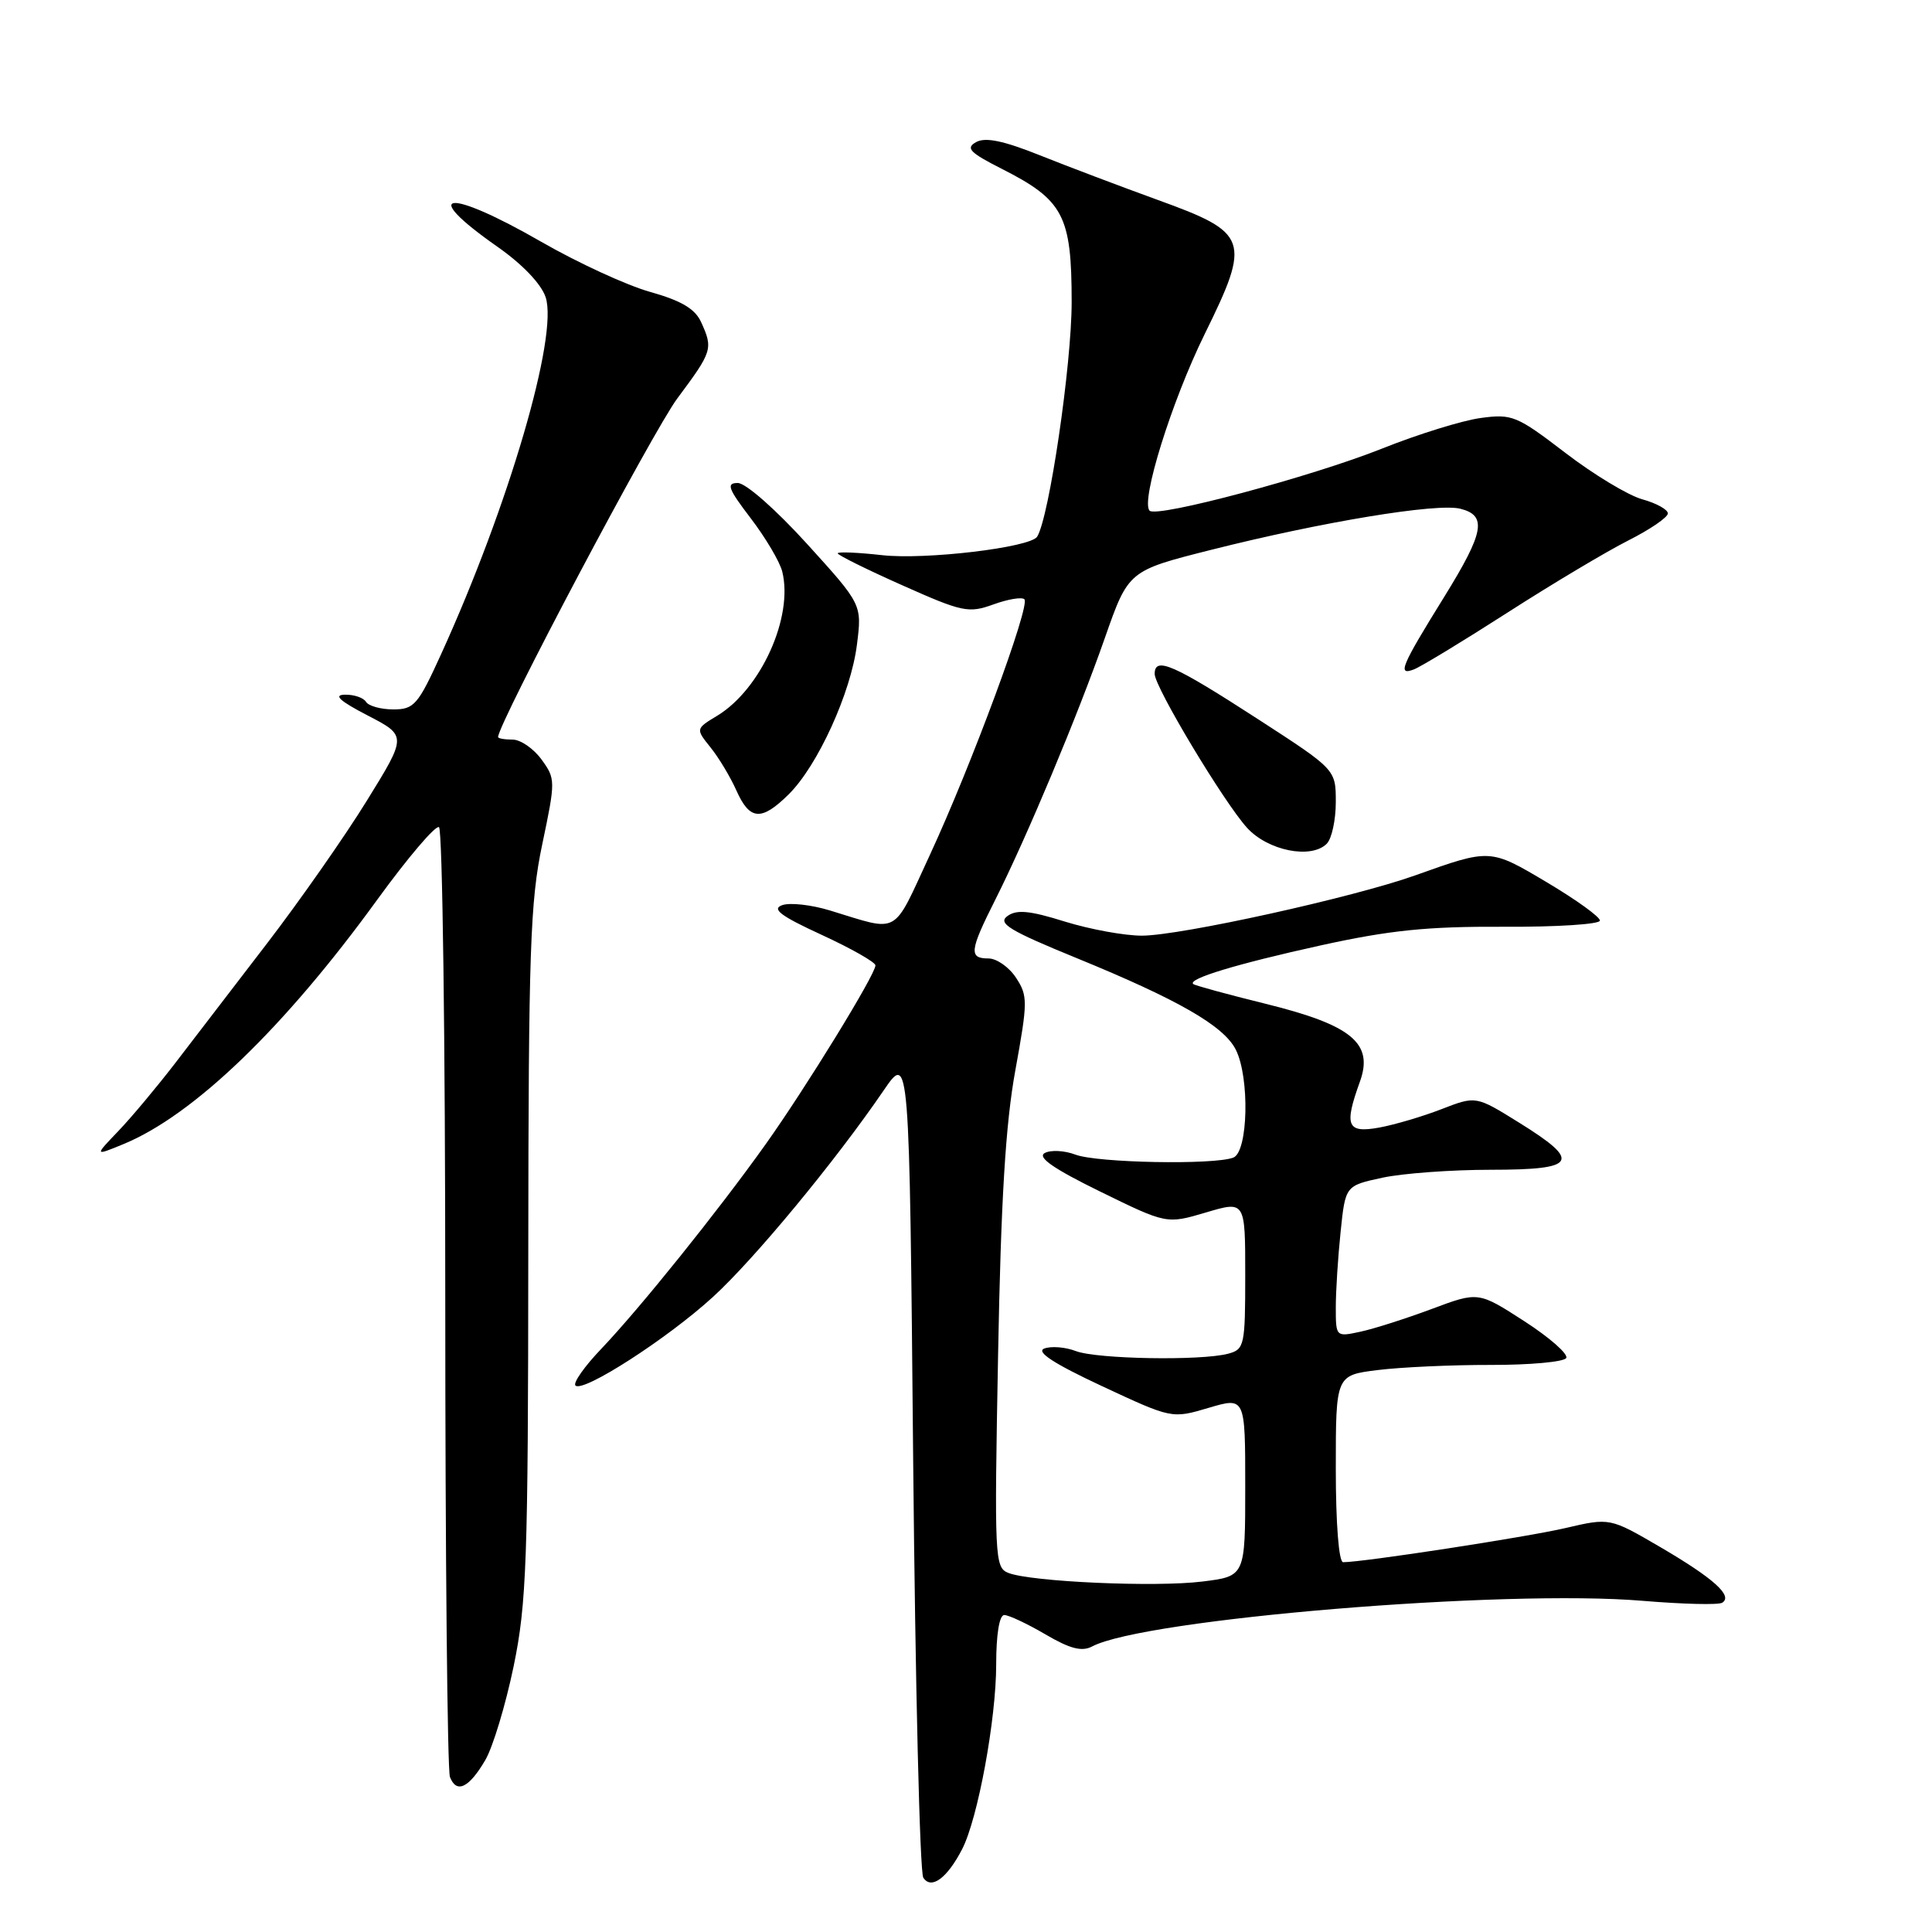 <?xml version="1.0" encoding="UTF-8" standalone="no"?>
<!DOCTYPE svg PUBLIC "-//W3C//DTD SVG 1.1//EN" "http://www.w3.org/Graphics/SVG/1.1/DTD/svg11.dtd" >
<svg xmlns="http://www.w3.org/2000/svg" xmlns:xlink="http://www.w3.org/1999/xlink" version="1.1" viewBox="0 0 256 256">
 <g >
 <path fill="currentColor"
d=" M 127.48 245.04 C 129.57 241.01 132.00 227.81 132.00 220.54 C 132.00 216.55 132.42 214.00 133.07 214.00 C 133.66 214.00 136.11 215.15 138.52 216.56 C 141.77 218.47 143.35 218.88 144.70 218.17 C 151.58 214.52 199.30 210.56 217.70 212.12 C 222.99 212.56 227.71 212.68 228.20 212.37 C 229.67 211.47 227.06 209.13 220.00 205.00 C 213.32 201.10 213.32 201.10 207.41 202.48 C 202.25 203.68 180.63 207.00 177.97 207.00 C 177.40 207.00 177.00 201.91 177.00 194.62 C 177.00 182.23 177.00 182.23 182.55 181.54 C 185.60 181.16 192.34 180.85 197.52 180.86 C 202.71 180.87 207.21 180.46 207.53 179.95 C 207.84 179.44 205.36 177.25 202.00 175.08 C 195.89 171.13 195.89 171.13 189.70 173.45 C 186.29 174.72 182.04 176.08 180.25 176.46 C 177.02 177.16 177.00 177.14 177.00 173.23 C 177.00 171.06 177.29 166.55 177.64 163.20 C 178.27 157.11 178.27 157.11 183.19 156.05 C 185.89 155.47 192.35 155.00 197.55 155.00 C 208.97 155.00 209.61 153.92 201.28 148.75 C 195.57 145.20 195.57 145.20 191.03 146.96 C 188.54 147.93 184.81 149.03 182.75 149.41 C 178.49 150.18 178.07 149.20 180.19 143.34 C 182.04 138.24 179.12 135.83 167.71 133.01 C 162.64 131.76 158.33 130.58 158.11 130.39 C 157.32 129.71 163.80 127.74 175.00 125.27 C 184.15 123.26 189.11 122.75 199.25 122.80 C 206.26 122.84 212.00 122.47 212.00 121.98 C 212.00 121.49 208.85 119.22 205.00 116.93 C 197.41 112.42 197.50 112.43 187.50 116.00 C 179.34 118.91 156.46 123.96 151.34 123.98 C 149.05 123.99 144.45 123.15 141.12 122.12 C 136.42 120.65 134.71 120.49 133.48 121.39 C 132.17 122.35 133.75 123.31 142.70 126.97 C 156.11 132.46 162.14 135.92 163.74 139.07 C 165.61 142.75 165.39 152.64 163.42 153.39 C 160.85 154.38 145.35 154.09 142.49 152.99 C 141.03 152.44 139.20 152.35 138.42 152.79 C 137.42 153.35 139.62 154.87 145.78 157.89 C 154.58 162.20 154.58 162.20 159.79 160.66 C 165.00 159.11 165.00 159.11 165.00 168.94 C 165.00 178.29 164.89 178.80 162.75 179.37 C 159.17 180.33 145.38 180.09 142.57 179.03 C 141.17 178.49 139.28 178.34 138.37 178.69 C 137.24 179.12 139.62 180.68 146.00 183.66 C 155.28 187.99 155.28 187.99 160.14 186.55 C 165.00 185.11 165.00 185.11 165.00 196.98 C 165.00 208.86 165.00 208.86 159.33 209.56 C 153.13 210.34 136.63 209.60 133.61 208.42 C 131.80 207.71 131.75 206.46 132.25 179.59 C 132.63 158.99 133.24 148.91 134.54 141.81 C 136.19 132.73 136.20 131.95 134.63 129.56 C 133.71 128.15 132.06 127.00 130.98 127.00 C 128.35 127.00 128.47 125.99 131.88 119.22 C 136.06 110.91 142.79 94.85 146.39 84.56 C 149.52 75.62 149.52 75.62 160.51 72.85 C 175.17 69.15 190.41 66.63 193.50 67.41 C 197.07 68.31 196.67 70.51 191.39 79.05 C 185.62 88.36 185.13 89.55 187.35 88.70 C 188.28 88.34 193.87 84.95 199.77 81.16 C 205.67 77.37 212.86 73.08 215.75 71.62 C 218.64 70.16 221.00 68.55 221.00 68.03 C 221.00 67.52 219.47 66.67 217.61 66.16 C 215.74 65.64 211.15 62.87 207.41 60.00 C 200.97 55.07 200.35 54.82 196.18 55.39 C 193.75 55.72 187.88 57.54 183.13 59.44 C 173.80 63.16 153.30 68.64 152.33 67.67 C 151.11 66.44 155.24 53.18 159.63 44.26 C 165.78 31.77 165.45 30.85 153.46 26.51 C 148.53 24.72 141.47 22.05 137.77 20.57 C 132.95 18.64 130.56 18.15 129.34 18.83 C 127.92 19.62 128.48 20.21 132.72 22.36 C 140.93 26.52 142.00 28.56 142.00 40.03 C 142.00 48.33 139.03 68.52 137.43 71.11 C 136.54 72.55 122.59 74.21 116.86 73.56 C 113.64 73.20 111.00 73.09 111.00 73.32 C 111.00 73.55 114.85 75.46 119.55 77.55 C 127.53 81.11 128.34 81.28 131.63 80.09 C 133.56 79.39 135.41 79.08 135.74 79.41 C 136.55 80.22 128.71 101.43 123.20 113.31 C 118.19 124.12 119.32 123.49 110.00 120.65 C 107.53 119.89 104.66 119.57 103.64 119.94 C 102.21 120.45 103.44 121.37 108.89 123.88 C 112.80 125.68 116.00 127.50 116.00 127.92 C 116.00 129.13 106.74 144.20 101.41 151.68 C 95.05 160.60 84.74 173.41 79.67 178.73 C 77.44 181.06 75.91 183.24 76.25 183.59 C 77.24 184.58 88.44 177.37 94.46 171.86 C 99.95 166.85 110.68 153.87 117.08 144.50 C 120.50 139.50 120.50 139.50 121.00 193.50 C 121.28 223.20 121.88 248.08 122.34 248.80 C 123.39 250.42 125.49 248.89 127.48 245.04 Z  M 64.31 233.21 C 65.32 231.48 67.00 225.89 68.06 220.79 C 69.78 212.45 69.98 206.87 70.00 166.00 C 70.03 125.97 70.25 119.46 71.85 111.88 C 73.62 103.45 73.62 103.20 71.75 100.63 C 70.69 99.18 68.97 98.00 67.92 98.00 C 66.86 98.00 66.00 97.85 66.00 97.66 C 66.00 95.89 86.51 57.14 89.75 52.79 C 94.40 46.55 94.51 46.21 92.90 42.68 C 92.10 40.92 90.28 39.84 86.15 38.68 C 83.04 37.81 76.56 34.82 71.74 32.05 C 59.25 24.86 55.35 25.30 65.92 32.70 C 69.22 35.01 71.72 37.63 72.30 39.38 C 74.00 44.51 67.39 67.06 58.44 86.70 C 55.39 93.40 54.87 94.00 52.12 94.00 C 50.47 94.00 48.84 93.55 48.50 93.00 C 48.16 92.45 46.90 92.02 45.69 92.05 C 44.14 92.08 45.01 92.88 48.71 94.80 C 53.92 97.50 53.92 97.50 48.60 106.11 C 45.68 110.84 39.73 119.34 35.39 125.00 C 31.05 130.65 25.56 137.80 23.20 140.89 C 20.83 143.97 17.46 148.01 15.70 149.85 C 12.50 153.19 12.50 153.19 16.36 151.60 C 25.65 147.77 37.67 136.20 49.99 119.21 C 54.03 113.65 57.71 109.32 58.17 109.60 C 58.63 109.89 59.00 137.95 59.00 171.98 C 59.00 206.00 59.28 234.57 59.62 235.46 C 60.49 237.71 62.15 236.91 64.31 233.21 Z  M 175.80 111.80 C 176.46 111.14 177.00 108.66 177.00 106.28 C 177.00 101.97 177.00 101.97 166.75 95.33 C 155.48 88.03 153.00 86.94 153.00 89.30 C 153.00 91.04 162.19 106.34 165.25 109.70 C 168.02 112.73 173.73 113.87 175.80 111.80 Z  M 104.51 105.25 C 108.35 101.45 112.76 91.78 113.55 85.41 C 114.22 80.09 114.22 80.09 106.92 72.05 C 102.79 67.50 98.81 64.00 97.76 64.00 C 96.20 64.00 96.47 64.74 99.48 68.68 C 101.44 71.25 103.32 74.42 103.65 75.73 C 105.15 81.73 100.84 91.30 95.05 94.83 C 92.17 96.57 92.17 96.57 94.15 99.04 C 95.24 100.39 96.78 102.96 97.58 104.75 C 99.35 108.72 100.89 108.83 104.51 105.25 Z "/>
</g>
</svg>